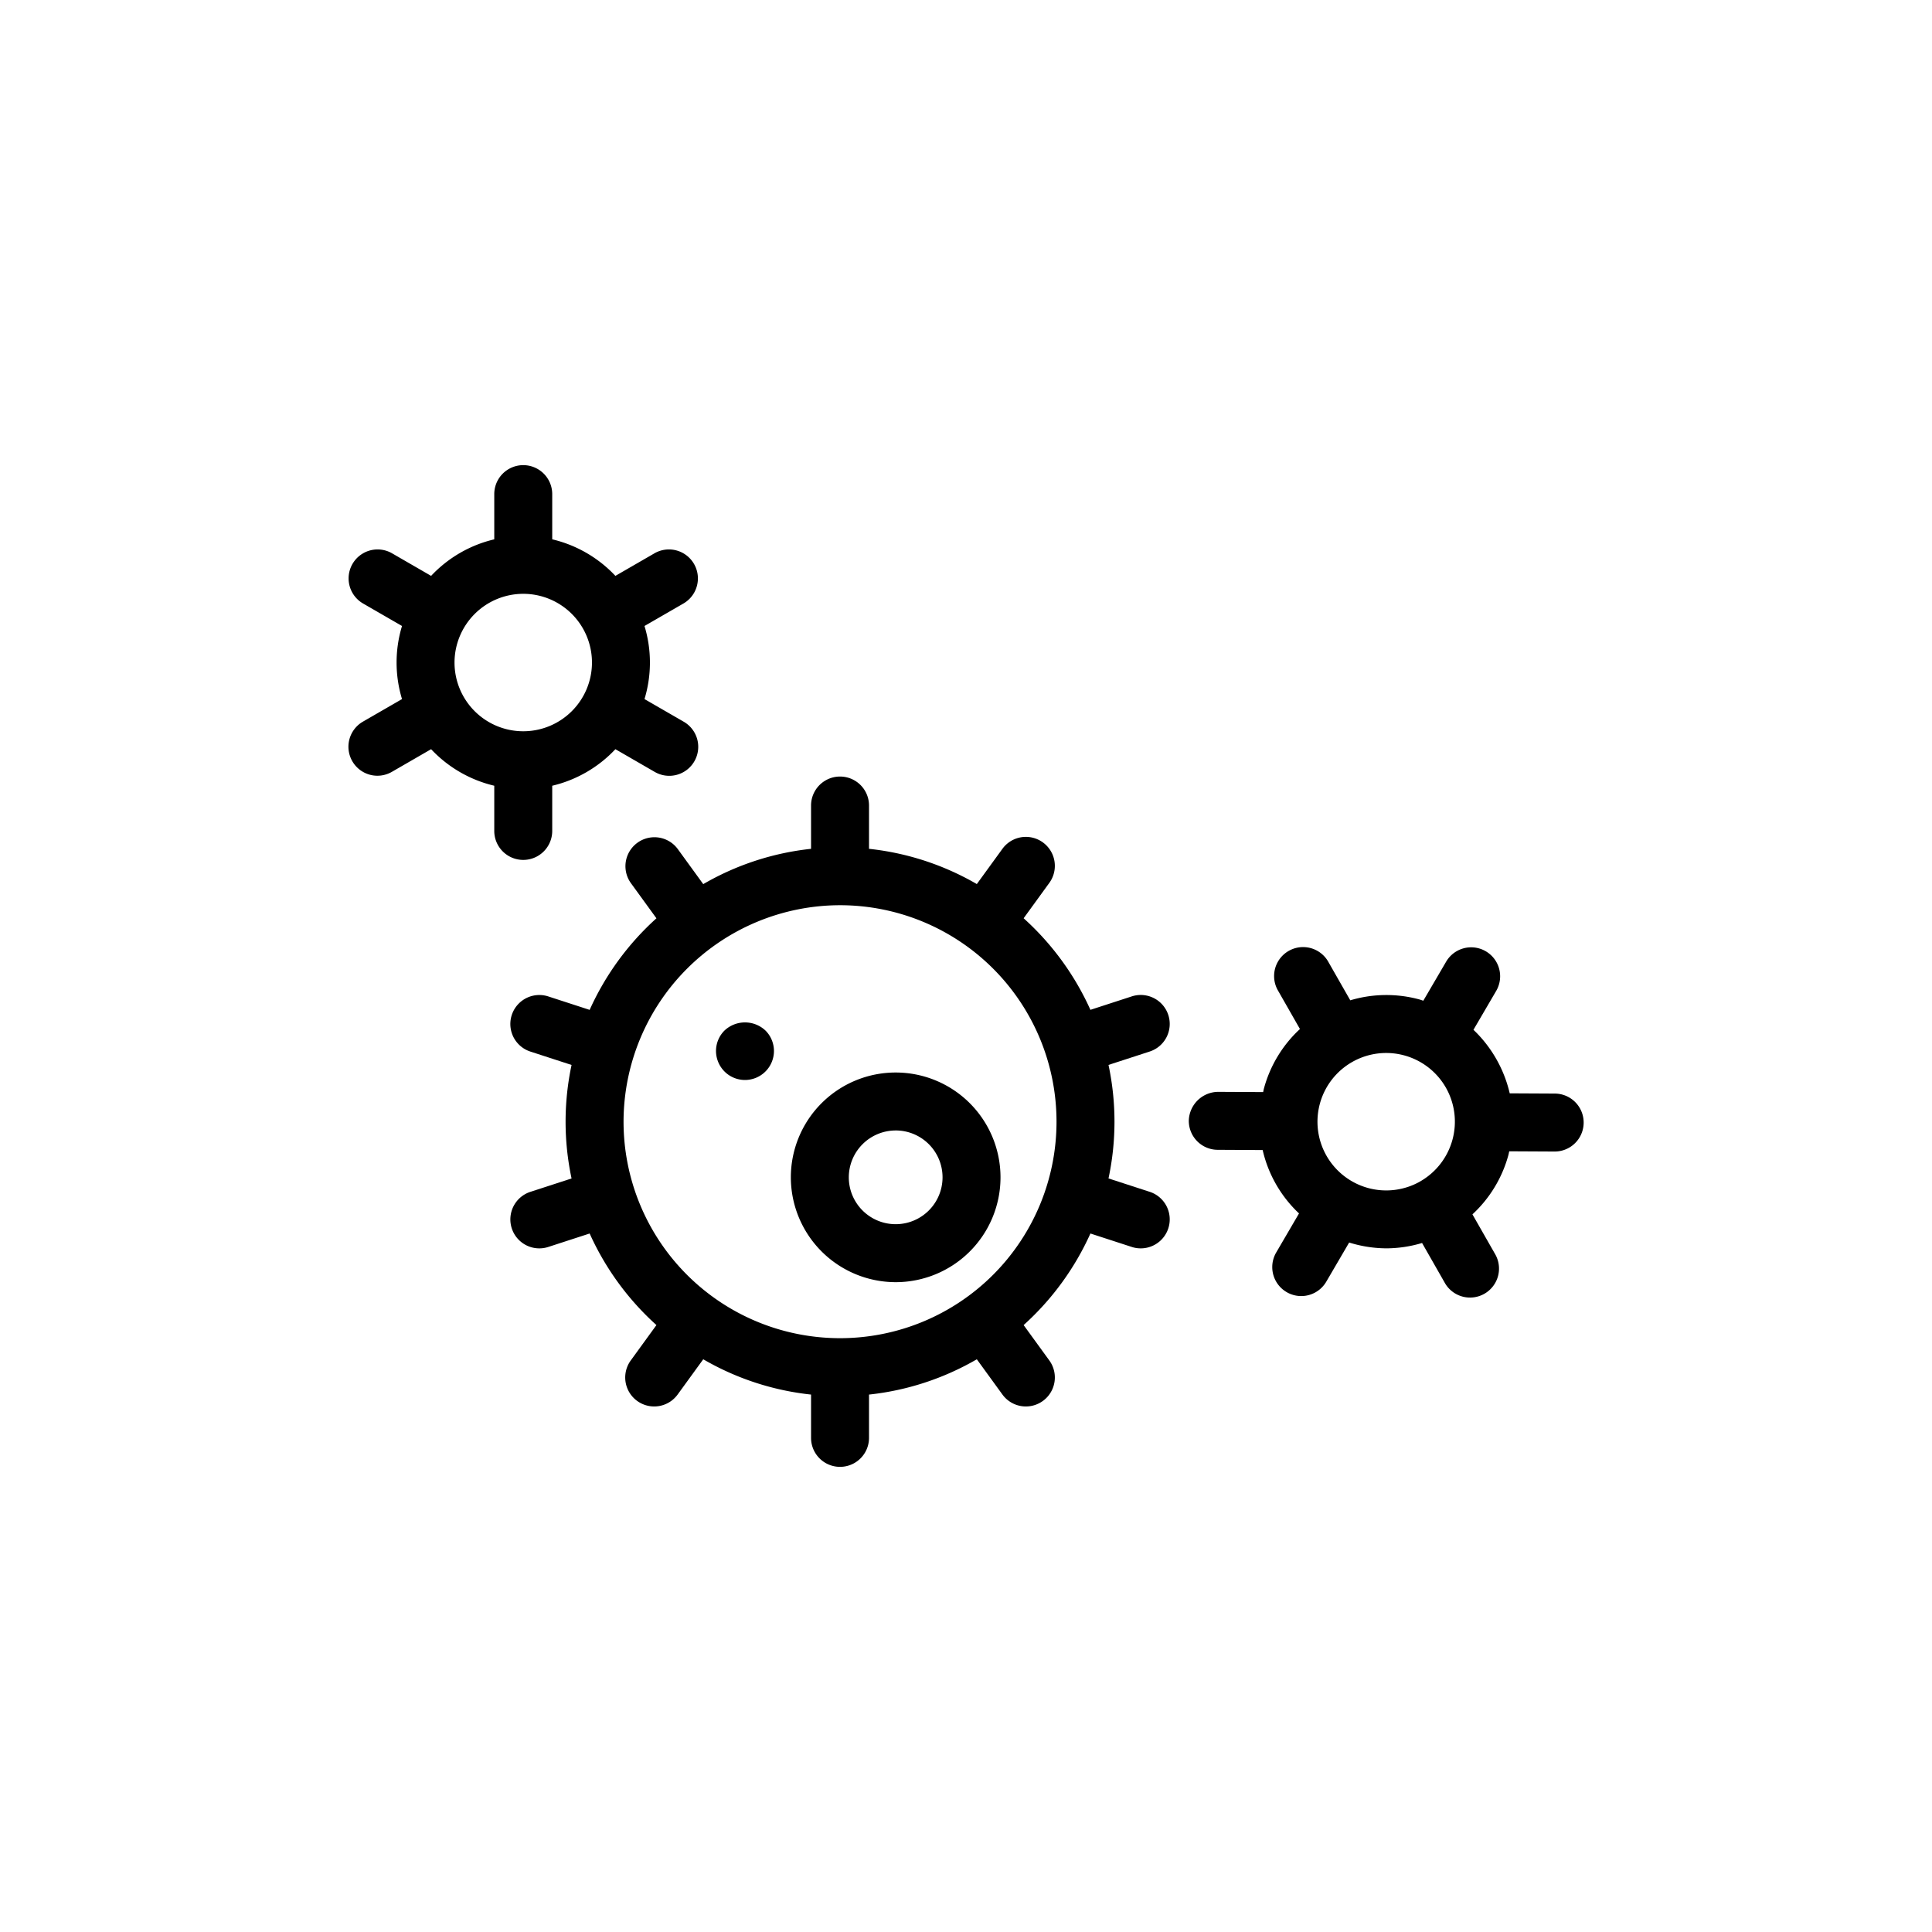 <?xml version="1.0" ?><svg data-name="Layer 3" id="Layer_3" viewBox="0 0 100 100" xmlns="http://www.w3.org/2000/svg"><title/><path d="M46.36,66.365A5.426,5.426,0,1,0,40.934,60.939,5.432,5.432,0,0,0,46.36,66.365Zm0-7.853A2.426,2.426,0,1,1,43.934,60.939,2.429,2.429,0,0,1,46.36,58.513Z"/><path d="M26.489,63.579a1.499,1.499,0,0,0,1.89.963l2.141-.696a14.255,14.255,0,0,0,3.457,4.74L32.648,70.416a1.5,1.5,0,1,0,2.427,1.764l1.325-1.824A14.084,14.084,0,0,0,41.98,72.183v2.241a1.5,1.5,0,0,0,3,0V72.183a14.085,14.085,0,0,0,5.58-1.827l1.325,1.824A1.5,1.5,0,0,0,54.312,70.416l-1.329-1.83a14.256,14.256,0,0,0,3.457-4.74l2.141.696a1.5,1.5,0,0,0,.927-2.854l-2.132-.693a14.104,14.104,0,0,0-0-5.875l2.132-.693a1.5,1.5,0,1,0-.927-2.854l-2.141.696a14.255,14.255,0,0,0-3.457-4.74l1.329-1.83a1.5,1.5,0,0,0-2.427-1.764l-1.325,1.824A14.085,14.085,0,0,0,44.98,43.935V41.694a1.5,1.5,0,0,0-3,0v2.241a14.083,14.083,0,0,0-5.58,1.827L35.075,43.938A1.5,1.5,0,0,0,32.648,45.701l1.329,1.83a14.255,14.255,0,0,0-3.457,4.74l-2.141-.696a1.5,1.5,0,1,0-.927,2.854l2.132.693a14.104,14.104,0,0,0-0,5.875l-2.132.693A1.5,1.5,0,0,0,26.489,63.579ZM43.48,46.854A11.205,11.205,0,1,1,32.275,58.059,11.218,11.218,0,0,1,43.48,46.854Z"/><path d="M18.236,39.401a1.498,1.498,0,0,0,2.049.549l2.029-1.172a6.549,6.549,0,0,0,3.269,1.891v2.34a1.5,1.5,0,1,0,3,0V40.67a6.55,6.55,0,0,0,3.27-1.892l2.029,1.172a1.5,1.5,0,1,0,1.5-2.598l-2.023-1.168a6.511,6.511,0,0,0,0-3.783l2.023-1.168a1.5,1.5,0,0,0-1.5-2.598l-2.029,1.172a6.549,6.549,0,0,0-3.27-1.892V25.576a1.5,1.5,0,0,0-3,0v2.34a6.549,6.549,0,0,0-3.269,1.891l-2.029-1.172a1.5,1.5,0,0,0-1.5,2.598l2.023,1.168a6.511,6.511,0,0,0,0,3.783l-2.023,1.168A1.5,1.5,0,0,0,18.236,39.401Zm8.847-8.665a3.557,3.557,0,1,1-3.557,3.557A3.561,3.561,0,0,1,27.084,30.736Z"/><path d="M73.67,51.797c-.065-.02-.127-.045-.192-.063a6.515,6.515,0,0,0-3.588.042l-1.159-2.031A1.5,1.5,0,0,0,66.126,51.231l1.159,2.031a6.506,6.506,0,0,0-1.861,3.067c-.018.065-.028.132-.044.197l-2.34-.012a1.533,1.533,0,0,0-1.508,1.492,1.5,1.5,0,0,0,1.492,1.508l2.331.012a6.5,6.5,0,0,0,1.882,3.281l-1.18,2.02a1.5,1.5,0,1,0,2.59,1.514l1.185-2.028a6.59,6.59,0,0,0,1.929.301,6.515,6.515,0,0,0,1.845-.277l1.161,2.035a1.5,1.5,0,1,0,2.605-1.486l-1.159-2.031a6.506,6.506,0,0,0,1.861-3.068c.018-.065.028-.131.044-.196l2.34.012h.008a1.5,1.5,0,0,0,.008-3l-2.331-.012a6.574,6.574,0,0,0-.698-1.782v-0a6.584,6.584,0,0,0-1.179-1.507l1.176-2.012a1.5,1.5,0,1,0-2.59-1.514Zm-.158,9.352a3.557,3.557,0,1,1,1.327-4.852A3.562,3.562,0,0,1,73.512,61.148Z"/><path d="M38.56,55.9a1.503,1.503,0,0,0,1.5-1.5,1.498,1.498,0,0,0-.44-1.06,1.547,1.547,0,0,0-2.12,0,1.497,1.497,0,0,0-.44,1.06A1.515,1.515,0,0,0,37.5,55.46,1.498,1.498,0,0,0,38.56,55.9Z"/></svg>